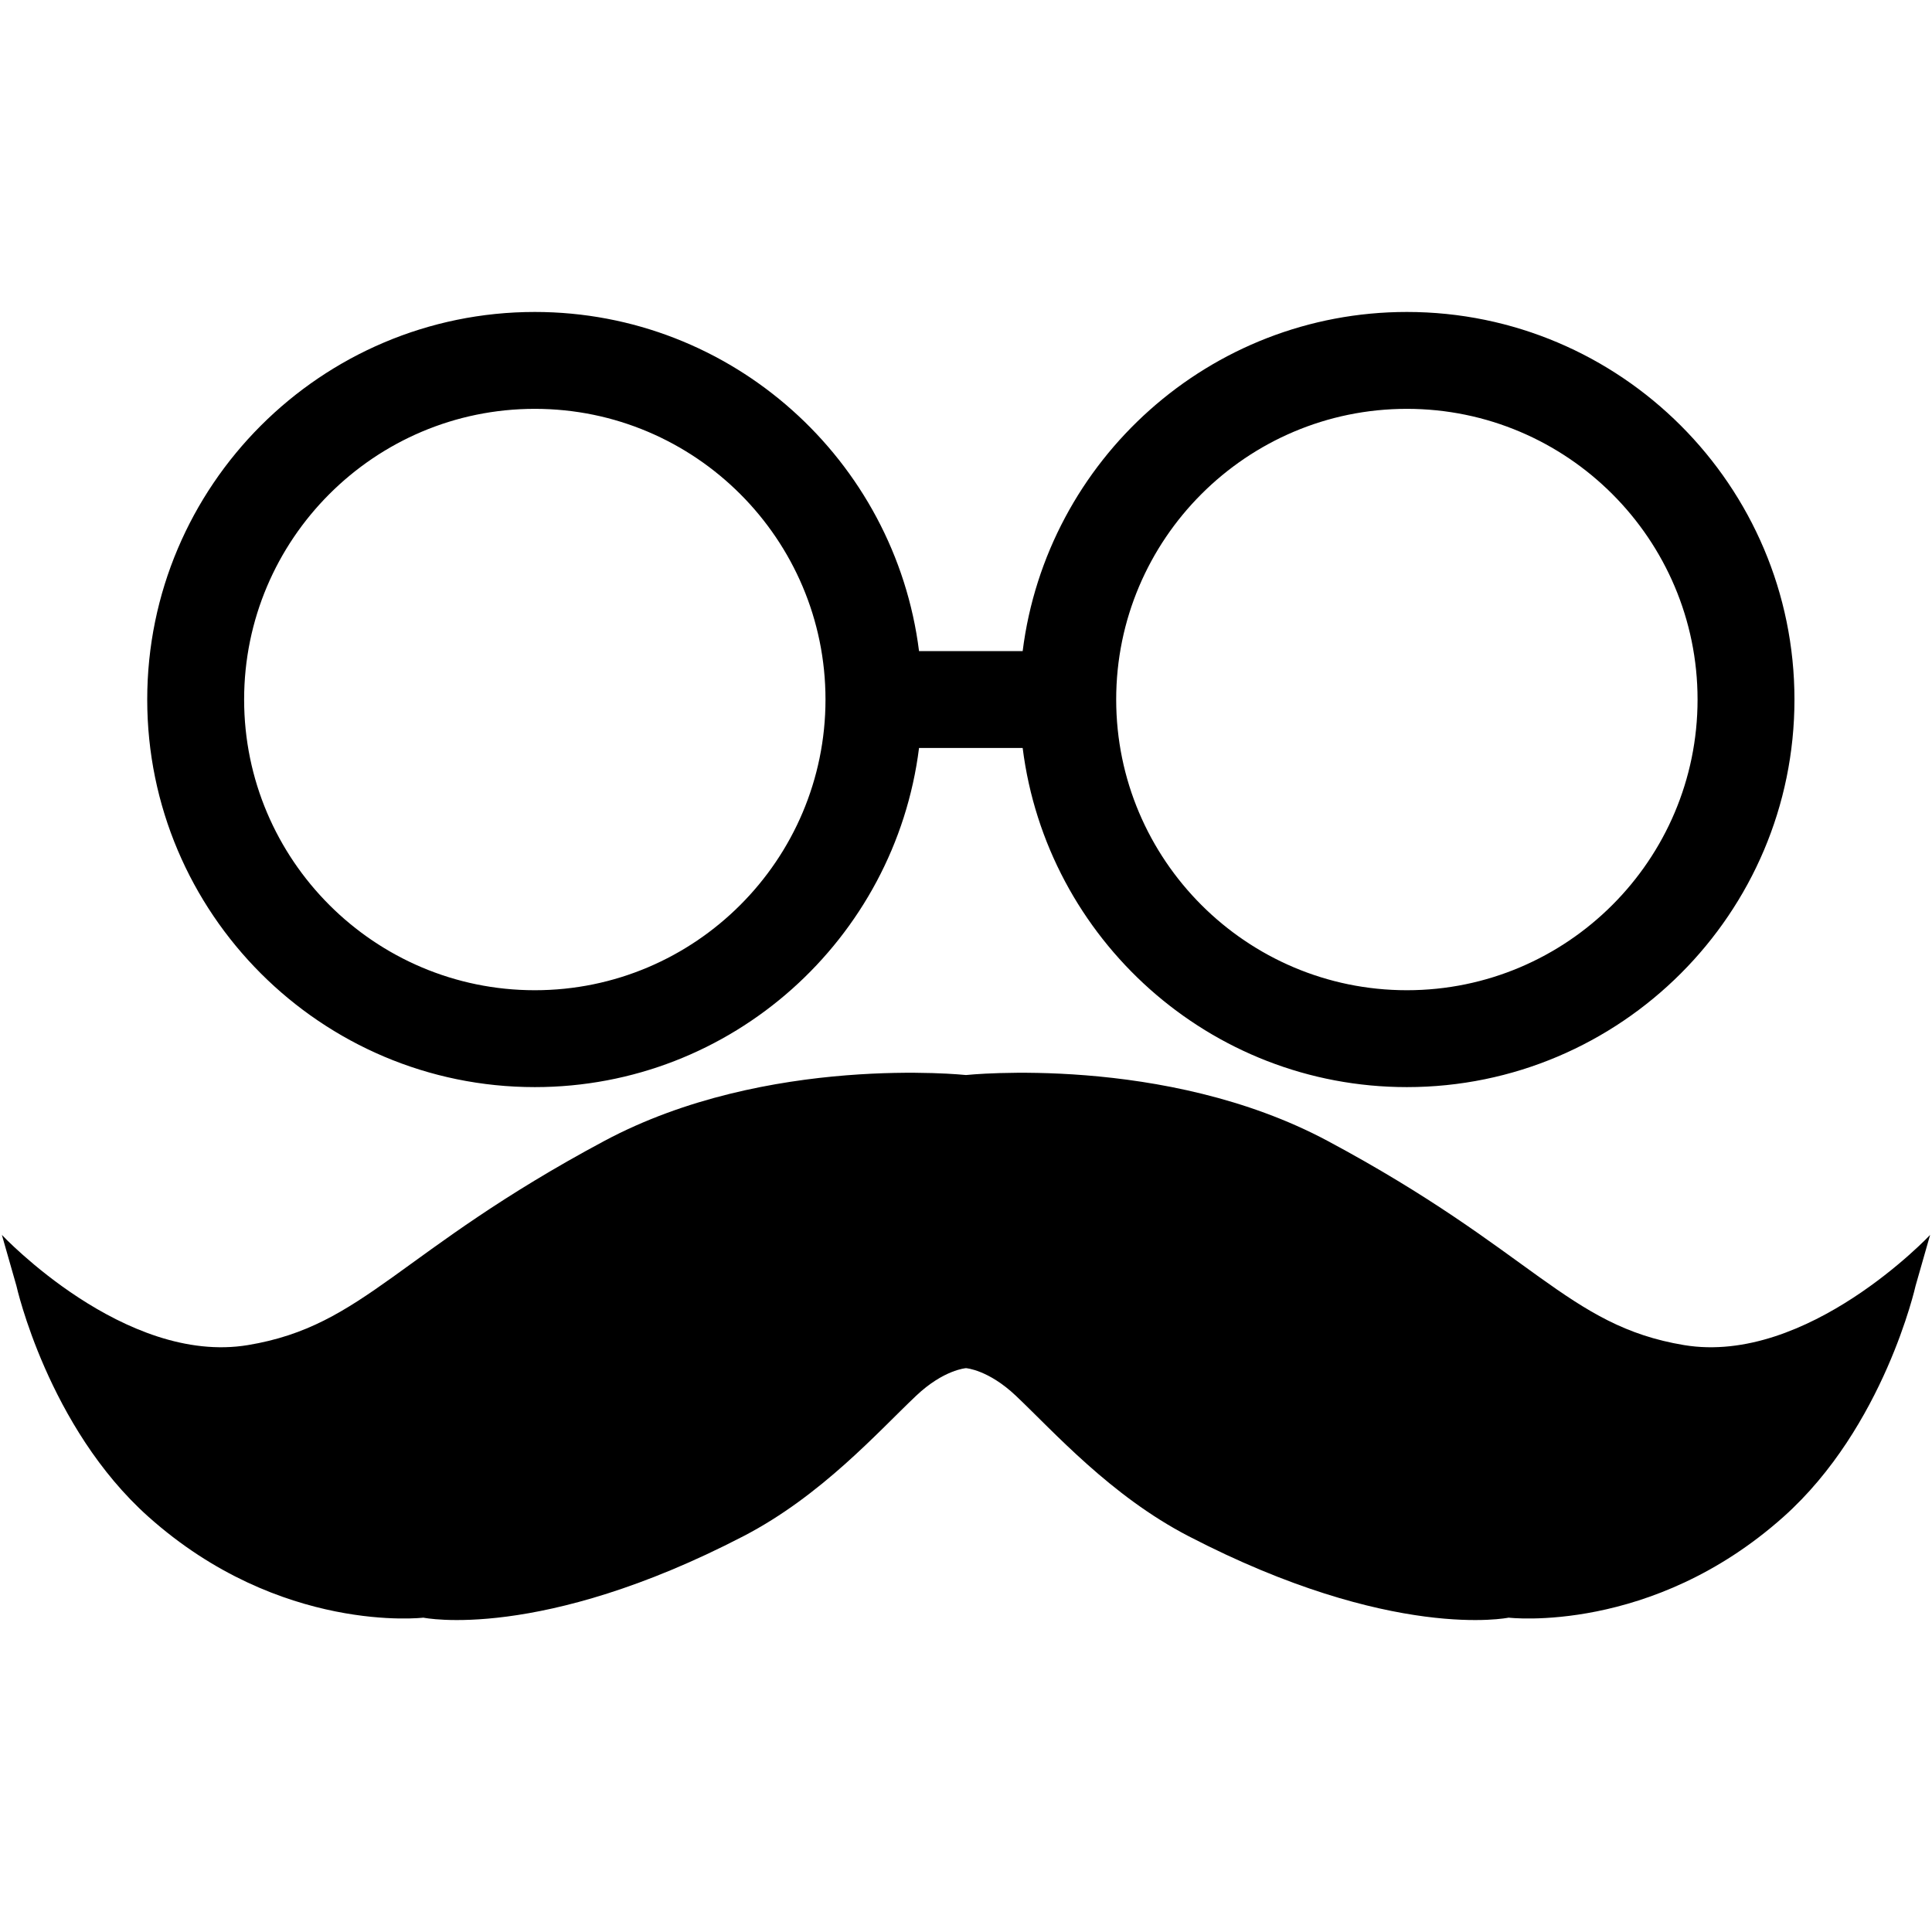 <?xml version="1.0" encoding="iso-8859-1"?>
<!DOCTYPE svg PUBLIC "-//W3C//DTD SVG 1.1//EN" "http://www.w3.org/Graphics/SVG/1.1/DTD/svg11.dtd">
<svg 
 version="1.1" xmlns="http://www.w3.org/2000/svg" xmlns:xlink="http://www.w3.org/1999/xlink" x="0px" y="0px" width="512px"
	 height="512px" viewBox="0 0 512 512" style="enable-background:new 0 0 512 512;" xml:space="preserve"
><g id="7935ec95c421cee6d86eb22ecd105eee"><g></g><path style="display: inline; fill-rule: evenodd; clip-rule: evenodd;" d="M141.732,288.095c52.281,0,95.472-39.29,101.822-89.874
		h27.463c6.35,50.584,49.54,89.874,101.821,89.874c56.635,0,102.712-46.077,102.712-102.711
		c0-56.639-46.077-102.711-102.712-102.711c-52.281,0-95.472,39.29-101.821,89.874h-27.463
		c-6.35-50.584-49.541-89.874-101.822-89.874c-56.639,0-102.716,46.072-102.716,102.711
		C39.016,242.018,85.093,288.095,141.732,288.095z M372.838,108.347c42.479,0,77.033,34.557,77.033,77.037
		s-34.554,77.037-77.033,77.037s-77.037-34.557-77.037-77.037S330.358,108.347,372.838,108.347z M141.732,108.347
		c42.479,0,77.033,34.557,77.033,77.037s-34.553,77.037-77.033,77.037s-77.037-34.557-77.037-77.037S99.252,108.347,141.732,108.347
		z M511.5,327.268l-3.851,13.479c0,0-8.342,37.427-34.998,61.222c-34.978,31.222-72.854,26.727-72.854,26.727
		s-30.811,6.421-84.838-21.604c-20.614-10.691-35.644-27.633-45.748-37.206c-7.303-6.911-13.212-7.311-13.212-7.311
		s-5.909,0.399-13.211,7.311c-10.105,9.573-25.134,26.515-45.748,37.206c-54.023,28.024-84.838,21.604-84.838,21.604
		s-37.876,4.495-72.853-26.727c-26.661-23.795-34.999-61.222-34.999-61.222L0.5,327.268c0,0,32.528,34.616,65.21,29.193
		c30.994-5.14,39.818-24.881,94.432-54.094C203.328,279.271,256,284.896,256,284.896s52.672-5.626,95.858,17.471
		c54.614,29.213,63.438,48.954,94.428,54.094C478.972,361.884,511.5,327.268,511.5,327.268z"></path></g></svg>